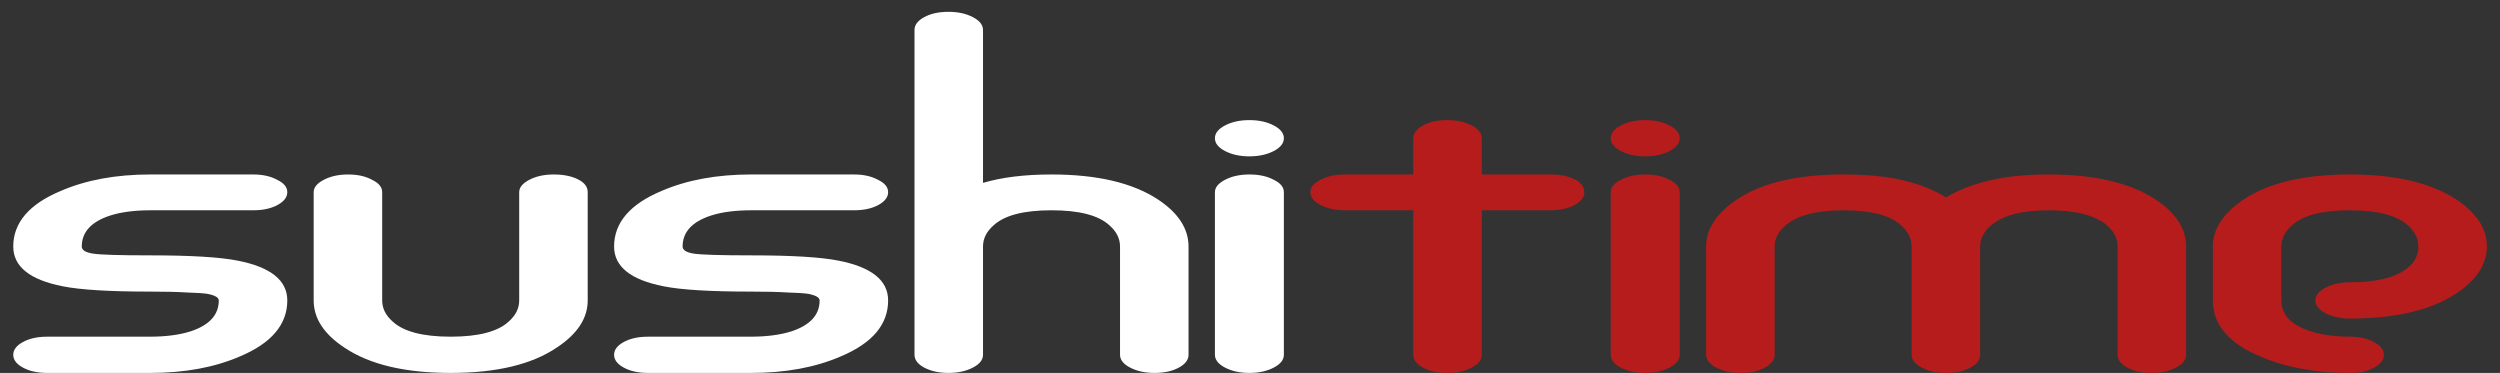 <svg width="181" height="27" viewBox="0 0 181 27" fill="none" xmlns="http://www.w3.org/2000/svg">
<rect x="0" y="0" width="181" height="27" fill="#333333" stroke="none"/>
<path d="M5.92 17.848C5.92 18.104 6.187 18.275 6.72 18.36C6.997 18.403 7.477 18.435 8.16 18.456C8.864 18.477 9.771 18.488 10.88 18.488C13.824 18.488 15.936 18.616 17.216 18.872C19.605 19.341 20.8 20.301 20.8 21.752C20.8 23.501 19.648 24.856 17.344 25.816C15.509 26.605 13.355 27 10.88 27H3.424C2.72 27 2.133 26.872 1.664 26.616C1.195 26.36 0.96 26.051 0.96 25.688C0.96 25.325 1.195 25.016 1.664 24.76C2.133 24.504 2.72 24.376 3.424 24.376H10.848C12 24.376 12.981 24.248 13.792 23.992C15.157 23.544 15.84 22.797 15.84 21.752C15.84 21.539 15.563 21.379 15.008 21.272C14.709 21.229 14.219 21.197 13.536 21.176C12.853 21.133 11.968 21.112 10.88 21.112C7.936 21.112 5.824 20.984 4.544 20.728C2.155 20.259 0.96 19.299 0.96 17.848C0.96 16.12 2.112 14.776 4.416 13.816C6.251 13.027 8.405 12.632 10.88 12.632H18.336C19.019 12.632 19.595 12.76 20.064 13.016C20.555 13.251 20.8 13.549 20.8 13.912C20.8 14.275 20.565 14.584 20.096 14.84C19.627 15.096 19.04 15.224 18.336 15.224H10.912C9.739 15.224 8.757 15.352 7.968 15.608C6.603 16.056 5.92 16.803 5.92 17.848ZM42.55 13.912V21.752C42.55 23.032 41.814 24.163 40.342 25.144C38.529 26.381 35.958 27 32.63 27C29.323 27 26.763 26.392 24.95 25.176C23.457 24.195 22.71 23.053 22.71 21.752V13.912C22.71 13.571 22.955 13.272 23.446 13.016C23.937 12.76 24.523 12.632 25.206 12.632C25.889 12.632 26.465 12.76 26.934 13.016C27.425 13.251 27.67 13.549 27.67 13.912V21.752C27.67 22.328 27.926 22.84 28.438 23.288C29.227 24.013 30.625 24.376 32.63 24.376C34.635 24.376 36.033 24.013 36.822 23.288C37.334 22.84 37.59 22.328 37.59 21.752V13.912C37.59 13.571 37.835 13.272 38.326 13.016C38.817 12.76 39.403 12.632 40.086 12.632C40.79 12.632 41.377 12.749 41.846 12.984C42.315 13.219 42.55 13.528 42.55 13.912ZM49.42 17.848C49.42 18.104 49.687 18.275 50.22 18.36C50.497 18.403 50.977 18.435 51.66 18.456C52.364 18.477 53.271 18.488 54.38 18.488C57.324 18.488 59.436 18.616 60.716 18.872C63.105 19.341 64.3 20.301 64.3 21.752C64.3 23.501 63.148 24.856 60.844 25.816C59.009 26.605 56.855 27 54.38 27H46.924C46.22 27 45.633 26.872 45.164 26.616C44.695 26.36 44.46 26.051 44.46 25.688C44.46 25.325 44.695 25.016 45.164 24.76C45.633 24.504 46.22 24.376 46.924 24.376H54.348C55.5 24.376 56.481 24.248 57.292 23.992C58.657 23.544 59.34 22.797 59.34 21.752C59.34 21.539 59.063 21.379 58.508 21.272C58.209 21.229 57.719 21.197 57.036 21.176C56.353 21.133 55.468 21.112 54.38 21.112C51.436 21.112 49.324 20.984 48.044 20.728C45.655 20.259 44.46 19.299 44.46 17.848C44.46 16.12 45.612 14.776 47.916 13.816C49.751 13.027 51.905 12.632 54.38 12.632H61.836C62.519 12.632 63.095 12.76 63.564 13.016C64.055 13.251 64.3 13.549 64.3 13.912C64.3 14.275 64.065 14.584 63.596 14.84C63.127 15.096 62.54 15.224 61.836 15.224H54.412C53.239 15.224 52.257 15.352 51.468 15.608C50.103 16.056 49.42 16.803 49.42 17.848ZM86.05 17.848V25.688C86.05 26.051 85.815 26.36 85.346 26.616C84.877 26.872 84.29 27 83.586 27C82.903 27 82.317 26.872 81.826 26.616C81.335 26.36 81.09 26.051 81.09 25.688V17.848C81.09 17.272 80.834 16.76 80.322 16.312C79.533 15.587 78.135 15.224 76.13 15.224C74.125 15.224 72.727 15.587 71.938 16.312C71.426 16.76 71.17 17.272 71.17 17.848V25.688C71.17 26.051 70.925 26.36 70.434 26.616C69.943 26.872 69.357 27 68.674 27C67.991 27 67.405 26.872 66.914 26.616C66.445 26.36 66.21 26.051 66.21 25.688V2.168C66.21 1.805 66.445 1.496 66.914 1.24C67.383 0.984 67.97 0.856 68.674 0.856C69.357 0.856 69.943 0.984 70.434 1.24C70.925 1.496 71.17 1.805 71.17 2.168V13.24C72.535 12.835 74.189 12.632 76.13 12.632C79.415 12.632 81.975 13.229 83.81 14.424C85.303 15.405 86.05 16.547 86.05 17.848ZM92.952 13.912V25.688C92.952 26.051 92.707 26.36 92.216 26.616C91.725 26.872 91.139 27 90.456 27C89.773 27 89.187 26.872 88.696 26.616C88.205 26.36 87.96 26.051 87.96 25.688V13.912C87.96 13.571 88.205 13.272 88.696 13.016C89.187 12.76 89.773 12.632 90.456 12.632C91.16 12.632 91.747 12.76 92.216 13.016C92.707 13.251 92.952 13.549 92.952 13.912ZM92.952 10.008C92.952 10.371 92.707 10.68 92.216 10.936C91.725 11.192 91.139 11.32 90.456 11.32C89.773 11.32 89.187 11.192 88.696 10.936C88.205 10.68 87.96 10.371 87.96 10.008C87.96 9.645 88.205 9.336 88.696 9.08C89.187 8.824 89.773 8.696 90.456 8.696C91.139 8.696 91.725 8.824 92.216 9.08C92.707 9.336 92.952 9.645 92.952 10.008Z" fill="white"/>
<path d="M114.706 13.912C114.706 14.275 114.472 14.584 114.002 14.84C113.533 15.096 112.946 15.224 112.242 15.224H107.282V25.688C107.282 26.051 107.037 26.36 106.546 26.616C106.056 26.872 105.469 27 104.786 27C104.082 27 103.496 26.872 103.026 26.616C102.557 26.36 102.322 26.051 102.322 25.688V15.224H97.362C96.68 15.224 96.093 15.096 95.602 14.84C95.112 14.584 94.866 14.275 94.866 13.912C94.866 13.571 95.112 13.272 95.602 13.016C96.093 12.76 96.68 12.632 97.362 12.632H102.322V10.008C102.322 9.645 102.557 9.336 103.026 9.08C103.496 8.824 104.082 8.696 104.786 8.696C105.469 8.696 106.056 8.824 106.546 9.08C107.037 9.336 107.282 9.645 107.282 10.008V12.632H112.242C112.946 12.632 113.533 12.749 114.002 12.984C114.472 13.219 114.706 13.528 114.706 13.912ZM121.608 13.912V25.688C121.608 26.051 121.363 26.36 120.872 26.616C120.382 26.872 119.795 27 119.112 27C118.43 27 117.843 26.872 117.352 26.616C116.862 26.36 116.616 26.051 116.616 25.688V13.912C116.616 13.571 116.862 13.272 117.352 13.016C117.843 12.76 118.43 12.632 119.112 12.632C119.816 12.632 120.403 12.76 120.872 13.016C121.363 13.251 121.608 13.549 121.608 13.912ZM121.608 10.008C121.608 10.371 121.363 10.68 120.872 10.936C120.382 11.192 119.795 11.32 119.112 11.32C118.43 11.32 117.843 11.192 117.352 10.936C116.862 10.68 116.616 10.371 116.616 10.008C116.616 9.645 116.862 9.336 117.352 9.08C117.843 8.824 118.43 8.696 119.112 8.696C119.795 8.696 120.382 8.824 120.872 9.08C121.363 9.336 121.608 9.645 121.608 10.008ZM158.275 17.848V25.688C158.275 26.051 158.029 26.36 157.539 26.616C157.048 26.872 156.461 27 155.779 27C155.075 27 154.488 26.872 154.019 26.616C153.549 26.36 153.315 26.051 153.315 25.688V17.848C153.315 17.272 153.059 16.76 152.547 16.312C151.693 15.587 150.285 15.224 148.323 15.224C146.403 15.224 145.016 15.587 144.163 16.312C143.629 16.76 143.363 17.272 143.363 17.848V25.688C143.363 26.051 143.128 26.36 142.659 26.616C142.189 26.872 141.603 27 140.899 27C140.216 27 139.629 26.872 139.139 26.616C138.648 26.36 138.403 26.051 138.403 25.688V17.848C138.403 17.272 138.147 16.76 137.635 16.312C136.845 15.587 135.448 15.224 133.443 15.224C131.523 15.224 130.136 15.587 129.283 16.312C128.749 16.76 128.483 17.272 128.483 17.848V25.688C128.483 26.051 128.248 26.36 127.779 26.616C127.309 26.872 126.723 27 126.019 27C125.336 27 124.749 26.872 124.259 26.616C123.768 26.36 123.523 26.051 123.523 25.688V17.848C123.523 16.589 124.259 15.459 125.731 14.456C127.544 13.24 130.115 12.632 133.443 12.632C135.128 12.632 136.568 12.771 137.763 13.048C138.957 13.325 140.003 13.741 140.899 14.296C141.731 13.784 142.755 13.379 143.971 13.08C145.208 12.781 146.659 12.632 148.323 12.632C151.629 12.632 154.2 13.229 156.035 14.424C157.528 15.405 158.275 16.547 158.275 17.848ZM180.05 17.848C180.05 19.128 179.314 20.259 177.842 21.24C176.007 22.456 173.437 23.064 170.13 23.064C169.447 23.064 168.861 22.936 168.37 22.68C167.879 22.424 167.634 22.115 167.634 21.752C167.634 21.389 167.879 21.08 168.37 20.824C168.861 20.568 169.447 20.44 170.13 20.44C172.093 20.44 173.49 20.088 174.322 19.384C174.834 18.979 175.09 18.467 175.09 17.848C175.09 17.272 174.834 16.76 174.322 16.312C173.533 15.587 172.135 15.224 170.13 15.224C168.125 15.224 166.727 15.587 165.938 16.312C165.426 16.76 165.17 17.272 165.17 17.848V21.752C165.17 22.776 165.853 23.512 167.218 23.96C168.029 24.237 169.01 24.376 170.162 24.376C170.823 24.376 171.389 24.504 171.858 24.76C172.349 25.016 172.594 25.325 172.594 25.688C172.594 26.051 172.359 26.36 171.89 26.616C171.421 26.872 170.834 27 170.13 27C167.655 27 165.501 26.605 163.666 25.816C161.362 24.856 160.21 23.501 160.21 21.752V17.848C160.21 16.589 160.946 15.459 162.418 14.456C164.231 13.24 166.802 12.632 170.13 12.632C173.415 12.632 175.975 13.229 177.81 14.424C179.303 15.405 180.05 16.547 180.05 17.848Z" fill="#B71C1C"/>
</svg>

